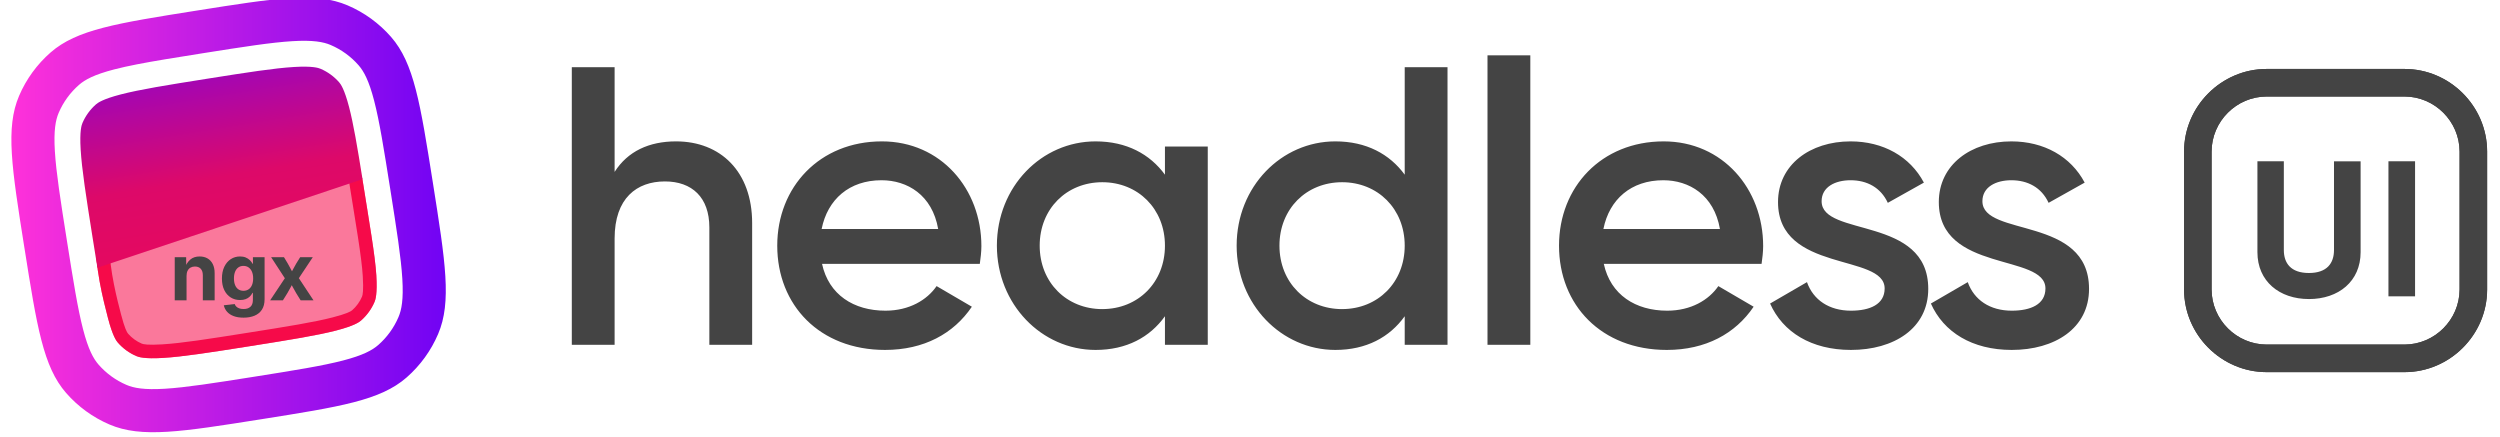 <?xml version="1.0" encoding="UTF-8" standalone="no"?><!DOCTYPE svg PUBLIC "-//W3C//DTD SVG 1.1//EN" "http://www.w3.org/Graphics/SVG/1.1/DTD/svg11.dtd"><svg width="100%" height="100%" viewBox="0 0 767 134" version="1.1" xmlns="http://www.w3.org/2000/svg" xmlns:xlink="http://www.w3.org/1999/xlink" xml:space="preserve" xmlns:serif="http://www.serif.com/" style="fill-rule:evenodd;clip-rule:evenodd;stroke-linejoin:round;stroke-miterlimit:2;"><g><clipPath id="_clip1"><rect x="0" y="0" width="766.667" height="133.333"/></clipPath><g clip-path="url(#_clip1)"><path d="M207.413,43.375c-8.271,0 -14.838,3.042 -18.85,9.367l-0,-32.117l-13.134,-0l0,85.154l13.133,0l0,-32.6c0,-12.408 6.809,-17.516 15.442,-17.516c8.271,-0 13.625,4.862 13.625,14.108l0,36.008l13.129,0l0,-37.346c0,-15.812 -9.725,-25.058 -23.346,-25.058Zm44.788,37.588l48.4,-0c0.242,-1.705 0.488,-3.65 0.488,-5.475c-0,-17.517 -12.405,-32.113 -30.525,-32.113c-19.092,0 -32.105,13.988 -32.105,31.992c0,18.25 13.013,31.991 33.075,31.991c11.917,0 21.042,-4.987 26.634,-13.258l-10.821,-6.325c-2.917,4.258 -8.392,7.542 -15.688,7.542c-9.729,-0 -17.391,-4.867 -19.458,-14.355Zm-0.125,-10.708c1.825,-9.121 8.517,-14.958 18.367,-14.958c7.904,-0 15.562,4.5 17.387,14.958l-35.754,0Zm105.329,-25.3l0,8.638c-4.625,-6.325 -11.796,-10.217 -21.283,-10.217c-16.542,-0 -30.279,13.867 -30.279,31.992c-0,18 13.741,31.991 30.279,31.991c9.487,0 16.662,-3.891 21.283,-10.337l0,8.758l13.134,0l-0,-60.825l-13.134,0Zm-19.216,49.879c-10.942,0 -19.213,-8.154 -19.213,-19.466c0,-11.313 8.271,-19.463 19.213,-19.463c10.945,0 19.216,8.15 19.216,19.463c0,11.312 -8.271,19.462 -19.216,19.462l-0,0.004Zm92.775,-74.208l-0,32.967c-4.621,-6.325 -11.796,-10.217 -21.284,-10.217c-16.537,0 -30.279,13.867 -30.279,31.992c0,18 13.742,31.991 30.279,31.991c9.488,0 16.663,-3.891 21.284,-10.337l-0,8.758l13.133,0l-0,-85.154l-13.133,0Zm-19.213,74.208c-10.946,0 -19.217,-8.154 -19.217,-19.466c0,-11.313 8.271,-19.463 19.217,-19.463c10.942,0 19.213,8.15 19.213,19.463c-0,11.312 -8.271,19.462 -19.213,19.462l0,0.004Zm44.613,10.946l13.137,0l0,-88.8l-13.137,0l-0,88.8Zm35.683,-24.816l48.4,-0c0.242,-1.705 0.487,-3.65 0.487,-5.475c0,-17.517 -12.404,-32.113 -30.525,-32.113c-19.091,0 -32.104,13.988 -32.104,31.992c0,18.25 13.013,31.991 33.075,31.991c11.917,0 21.038,-4.987 26.634,-13.258l-10.825,-6.325c-2.917,4.258 -8.388,7.542 -15.688,7.542c-9.725,-0 -17.387,-4.867 -19.454,-14.355Zm-0.125,-10.708c1.825,-9.121 8.517,-14.958 18.367,-14.958c7.904,-0 15.562,4.5 17.387,14.958l-35.754,0Zm66.946,-8.512c-0,-4.375 4.137,-6.446 8.879,-6.446c4.987,-0 9.241,2.187 11.433,6.933l11.067,-6.204c-4.258,-8.029 -12.529,-12.65 -22.5,-12.65c-12.404,-0 -22.254,7.175 -22.254,18.612c-0,21.771 32.712,15.692 32.712,26.517c0,4.867 -4.5,6.813 -10.337,6.813c-6.688,-0 -11.55,-3.284 -13.496,-8.759l-11.313,6.567c3.892,8.758 12.65,14.233 24.809,14.233c13.133,0 23.716,-6.566 23.716,-18.733c0,-22.5 -32.716,-15.812 -32.716,-26.883Zm49.333,-0c0,-4.375 4.138,-6.446 8.879,-6.446c4.984,-0 9.242,2.187 11.429,6.933l11.067,-6.204c-4.254,-8.029 -12.525,-12.65 -22.496,-12.65c-12.404,-0 -22.254,7.175 -22.254,18.612c0,21.771 32.712,15.692 32.712,26.517c0,4.867 -4.5,6.813 -10.337,6.813c-6.687,-0 -11.554,-3.284 -13.5,-8.759l-11.308,6.567c3.891,8.758 12.645,14.233 24.808,14.233c13.133,0 23.713,-6.566 23.713,-18.733c-0,-22.5 -32.713,-15.812 -32.713,-26.883Zm100.175,30.008c9.113,0 15.858,-5.45 15.858,-14.387l0,-27.876l-8.166,0.001l-0,27.225c-0,4.025 -2.129,7.041 -7.692,7.041c-5.562,0 -7.696,-3.016 -7.696,-7.041l0,-27.23l-8.104,0l0,27.88c0,8.937 6.746,14.383 15.8,14.383l0,0.004Zm24.396,-42.267l-0,41.438l8.167,-0l-0,-41.438l-8.167,0Z" style="fill:#444;fill-rule:nonzero;"/><path d="M737.692,29.613l-42.267,-0c-9.275,0.002 -16.906,7.633 -16.908,16.908l-0,42.283c0.002,9.275 7.633,16.906 16.908,16.909l42.267,-0c9.274,-0.003 16.906,-7.634 16.908,-16.909c0,0 0,-42.282 0,-42.283c0,-9.277 -7.632,-16.91 -16.908,-16.913l-0,0.005Zm-42.267,-8.459c-13.912,0.002 -25.358,11.451 -25.358,25.363c-0,0.002 -0,0.005 -0,0.008c-0,0 -0,42.282 -0,42.283c-0,13.912 11.446,25.361 25.358,25.363l42.267,-0c13.913,-0 25.362,-11.449 25.362,-25.363c0,-0.001 0,-42.283 0,-42.283c0,-0.003 0,-0.006 0,-0.008c0,-13.914 -11.449,-25.363 -25.362,-25.363l-42.267,0Z" style="fill:#444;"/><path d="M695.425,29.613l42.267,-0c9.274,0.002 16.906,7.633 16.908,16.908l-0,42.283c-0.002,9.275 -7.634,16.906 -16.908,16.909l-42.267,-0c-9.275,-0.003 -16.906,-7.634 -16.908,-16.909c-0,0 -0,-42.282 -0,-42.283c-0,-9.277 7.632,-16.91 16.908,-16.913l-0,0.005Zm-25.358,59.195l-0,-42.291c-0,-13.912 11.446,-25.361 25.358,-25.363l42.267,0c13.913,0 25.362,11.449 25.362,25.363c0,0.002 0,0.005 0,0.008c0,0 0,42.282 0,42.283c0,13.914 -11.449,25.363 -25.362,25.363l-42.267,-0c-13.912,-0.002 -25.358,-11.451 -25.358,-25.363Z" style="fill:#444;"/><g><path d="M105.165,45.517l-75.831,26.372c-0.384,9.73 2.434,20.452 3.775,25.635c1.446,5.575 2.592,7.067 3.042,7.584c1.568,1.795 3.521,3.213 5.713,4.15c0.633,0.271 2.408,0.9 8.15,0.554c6.075,-0.367 14.05,-1.608 26.679,-3.608c12.625,-2 20.596,-3.288 26.483,-4.813c5.571,-1.446 7.067,-2.596 7.583,-3.046c1.792,-1.571 3.209,-3.521 4.146,-5.712c0.271,-0.634 0.9,-2.409 0.554,-8.154c-0.366,-6.075 -2.219,-16.588 -4.219,-29.217c-0.559,-3.541 -5.605,-6.883 -6.075,-9.745Z" style="fill:#f60a49;fill-opacity:0.55;fill-rule:nonzero;"/><path d="M105.165,45.517c0.47,2.862 5.516,6.204 6.075,9.745c2,12.629 3.853,23.142 4.219,29.217c0.346,5.745 -0.283,7.52 -0.554,8.154c-0.937,2.191 -2.354,4.141 -4.146,5.712c-0.516,0.45 -2.012,1.6 -7.583,3.046c-5.887,1.525 -13.858,2.813 -26.483,4.813c-12.629,2 -20.604,3.241 -26.679,3.608c-5.742,0.346 -7.517,-0.283 -8.15,-0.554c-2.192,-0.937 -4.145,-2.355 -5.713,-4.15c-0.45,-0.517 -1.596,-2.009 -3.042,-7.584c-1.341,-5.183 -4.159,-15.905 -3.775,-25.635l75.831,-26.372Zm-1.975,5.098c-0,-0 -69.714,24.245 -69.714,24.246c0.188,8.459 2.516,17.173 3.667,21.617c1.108,4.275 1.803,5.493 2.149,5.892c1.156,1.321 2.595,2.366 4.209,3.056c0.486,0.208 1.858,0.492 6.262,0.227c5.984,-0.361 13.838,-1.595 26.278,-3.565c12.436,-1.97 20.29,-3.228 26.089,-4.73c4.265,-1.107 5.489,-1.805 5.89,-2.152c1.319,-1.159 2.363,-2.596 3.054,-4.212c0.208,-0.486 0.492,-1.858 0.226,-6.265c-0.361,-5.992 -2.203,-16.36 -4.176,-28.816c-0.074,-0.473 -0.415,-0.895 -0.74,-1.349c-0.671,-0.935 -1.494,-1.843 -2.233,-2.725c-0.341,-0.408 -0.663,-0.816 -0.961,-1.224Z" style="fill:#f60a49;"/><path d="M29.888,82.14l81.333,-27.159c-1.625,-10.166 -2.783,-16.958 -4.125,-22.141c-1.446,-5.575 -2.592,-7.067 -3.042,-7.584c-1.568,-1.795 -3.52,-3.213 -5.712,-4.15c-0.633,-0.271 -2.408,-0.9 -8.15,-0.554c-6.075,0.367 -14.05,1.608 -26.679,3.608c-12.625,2 -20.596,3.288 -26.484,4.813c-5.57,1.446 -7.066,2.596 -7.583,3.046c-1.792,1.571 -3.208,3.521 -4.146,5.712c-0.271,0.634 -0.9,2.409 -0.554,8.154c0.367,6.075 1.608,14.055 3.608,26.684c0.559,3.541 1.063,6.708 1.534,9.571Z" style="fill:url(#_Linear2);fill-rule:nonzero;"/><path d="M7.463,75.877c-3.867,-24.433 -5.804,-36.65 -1.613,-46.458c2.185,-5.116 5.495,-9.673 9.684,-13.334c8.029,-7.012 20.241,-8.945 44.666,-12.816c24.434,-3.875 36.65,-5.809 46.459,-1.617c5.112,2.186 9.667,5.496 13.325,9.683c7.016,8.034 8.95,20.25 12.816,44.688c3.871,24.433 5.804,36.654 1.613,46.458c-2.184,5.115 -5.492,9.673 -9.679,13.334c-8.03,7.016 -20.246,8.95 -44.675,12.82c-24.425,3.871 -36.642,5.805 -46.446,1.613c-5.113,-2.186 -9.667,-5.496 -13.325,-9.683c-7.017,-8.034 -8.95,-20.25 -12.821,-44.688l-0.004,0Zm43.087,43.392c6.542,-0.396 14.967,-1.717 27.438,-3.692c12.475,-1.975 20.887,-3.325 27.237,-4.971c6.146,-1.596 8.979,-3.15 10.809,-4.75c2.691,-2.353 4.817,-5.283 6.22,-8.571c0.959,-2.233 1.563,-5.408 1.18,-11.75c-0.396,-6.541 -1.717,-14.97 -3.692,-27.445c-1.975,-12.475 -3.321,-20.896 -4.967,-27.242c-1.596,-6.15 -3.154,-8.983 -4.75,-10.813c-2.351,-2.692 -5.28,-4.82 -8.566,-6.225c-2.234,-0.958 -5.409,-1.562 -11.75,-1.179c-6.542,0.396 -14.963,1.717 -27.434,3.692c-4.276,0.678 -8.075,1.282 -11.478,1.849c-6.523,1.088 -11.589,2.04 -15.759,3.122c-6.15,1.596 -8.979,3.154 -10.809,4.75c-2.692,2.353 -4.82,5.282 -6.225,8.571c-0.954,2.233 -1.558,5.408 -1.175,11.75c0.396,6.545 1.713,14.97 3.692,27.445c1.975,12.475 3.321,20.896 4.967,27.242c1.596,6.15 3.15,8.983 4.75,10.813c2.351,2.692 5.28,4.819 8.566,6.225c2.234,0.958 5.405,1.562 11.75,1.179l-0.004,-0Z" style="fill:url(#_Linear3);"/></g><g><path d="M57.235,84.64l-0,7.495l-3.626,-0l0,-13.233l3.504,0l0.024,3.382l-0.439,-0c0.382,-1.14 0.946,-2.025 1.69,-2.655c0.745,-0.631 1.699,-0.946 2.863,-0.946c0.928,-0 1.737,0.201 2.429,0.604c0.692,0.403 1.227,0.985 1.605,1.746c0.379,0.76 0.568,1.682 0.568,2.764l-0,8.338l-3.626,-0l0,-7.691c0,-0.854 -0.211,-1.513 -0.634,-1.977c-0.424,-0.464 -1.018,-0.696 -1.783,-0.696c-0.504,0 -0.95,0.106 -1.336,0.317c-0.387,0.212 -0.69,0.531 -0.91,0.959c-0.219,0.427 -0.329,0.958 -0.329,1.593Z" style="fill:#444;fill-rule:nonzero;"/><path d="M74.727,97.457c-1.18,0 -2.193,-0.159 -3.039,-0.476c-0.846,-0.317 -1.522,-0.763 -2.027,-1.337c-0.504,-0.573 -0.838,-1.235 -1,-1.983l3.332,-0.391c0.098,0.293 0.265,0.555 0.501,0.787c0.236,0.232 0.539,0.415 0.909,0.55c0.37,0.134 0.812,0.201 1.324,0.201c0.904,0 1.606,-0.23 2.106,-0.69c0.501,-0.459 0.751,-1.145 0.751,-2.056l-0,-2.21l-0.134,0c-0.212,0.44 -0.491,0.824 -0.837,1.154c-0.345,0.329 -0.765,0.586 -1.257,0.769c-0.492,0.183 -1.06,0.274 -1.703,0.274c-1.074,0 -2.03,-0.262 -2.868,-0.787c-0.839,-0.525 -1.498,-1.28 -1.978,-2.264c-0.48,-0.985 -0.72,-2.165 -0.72,-3.54c-0,-1.4 0.244,-2.607 0.732,-3.62c0.488,-1.013 1.152,-1.792 1.99,-2.337c0.838,-0.546 1.782,-0.818 2.832,-0.818c0.659,-0 1.235,0.101 1.727,0.305c0.493,0.203 0.918,0.478 1.276,0.824c0.358,0.346 0.651,0.73 0.879,1.153l0.073,0l0,-2.063l3.577,0l-0,12.903c-0,1.302 -0.273,2.37 -0.818,3.205c-0.545,0.834 -1.302,1.45 -2.271,1.849c-0.968,0.399 -2.087,0.598 -3.357,0.598Zm-0.048,-8.24c0.618,0 1.151,-0.152 1.599,-0.457c0.447,-0.306 0.791,-0.743 1.031,-1.313c0.24,-0.569 0.36,-1.245 0.36,-2.026c0,-0.781 -0.12,-1.459 -0.36,-2.033c-0.24,-0.573 -0.584,-1.019 -1.031,-1.336c-0.448,-0.318 -0.981,-0.476 -1.599,-0.476c-0.603,-0 -1.121,0.156 -1.557,0.47c-0.435,0.313 -0.769,0.757 -1.001,1.33c-0.232,0.574 -0.348,1.256 -0.348,2.045c0,0.789 0.116,1.469 0.348,2.039c0.232,0.569 0.566,1.005 1.001,1.306c0.436,0.301 0.954,0.451 1.557,0.451Z" style="fill:#444;fill-rule:nonzero;"/><path d="M82.882,92.135l5.237,-7.862l-0.037,2.149l-4.907,-7.52l3.943,0l1.184,1.966c0.358,0.618 0.687,1.222 0.988,1.812c0.302,0.59 0.607,1.17 0.916,1.74l-1.257,-0c0.317,-0.57 0.626,-1.15 0.927,-1.74c0.301,-0.59 0.635,-1.194 1.001,-1.812l1.221,-1.966l3.87,0l-5.005,7.532l0.036,-2.136l5.176,7.837l-3.943,-0l-1.391,-2.246c-0.358,-0.602 -0.69,-1.195 -0.995,-1.776c-0.305,-0.582 -0.613,-1.154 -0.922,-1.715l1.172,-0c-0.309,0.561 -0.612,1.133 -0.909,1.715c-0.297,0.581 -0.629,1.174 -0.995,1.776l-1.392,2.246l-3.918,-0Z" style="fill:#444;fill-rule:nonzero;"/></g></g></g><defs><linearGradient id="_Linear2" x1="0" y1="0" x2="1" y2="0" gradientUnits="userSpaceOnUse" gradientTransform="matrix(21.163,132.221,-132.221,21.163,55.7,-0.706)"><stop offset="0" style="stop-color:#7103f4;stop-opacity:1"/><stop offset="0.2" style="stop-color:#a706af;stop-opacity:1"/><stop offset="0.42" style="stop-color:#dd0969;stop-opacity:1"/><stop offset="1" style="stop-color:#f60a49;stop-opacity:1"/></linearGradient><linearGradient id="_Linear3" x1="0" y1="0" x2="1" y2="0" gradientUnits="userSpaceOnUse" gradientTransform="matrix(133.278,0,0,133.312,3.493,65.95)"><stop offset="0" style="stop-color:#ff31d9;stop-opacity:1"/><stop offset="1" style="stop-color:#7103f4;stop-opacity:1"/></linearGradient></defs></svg>